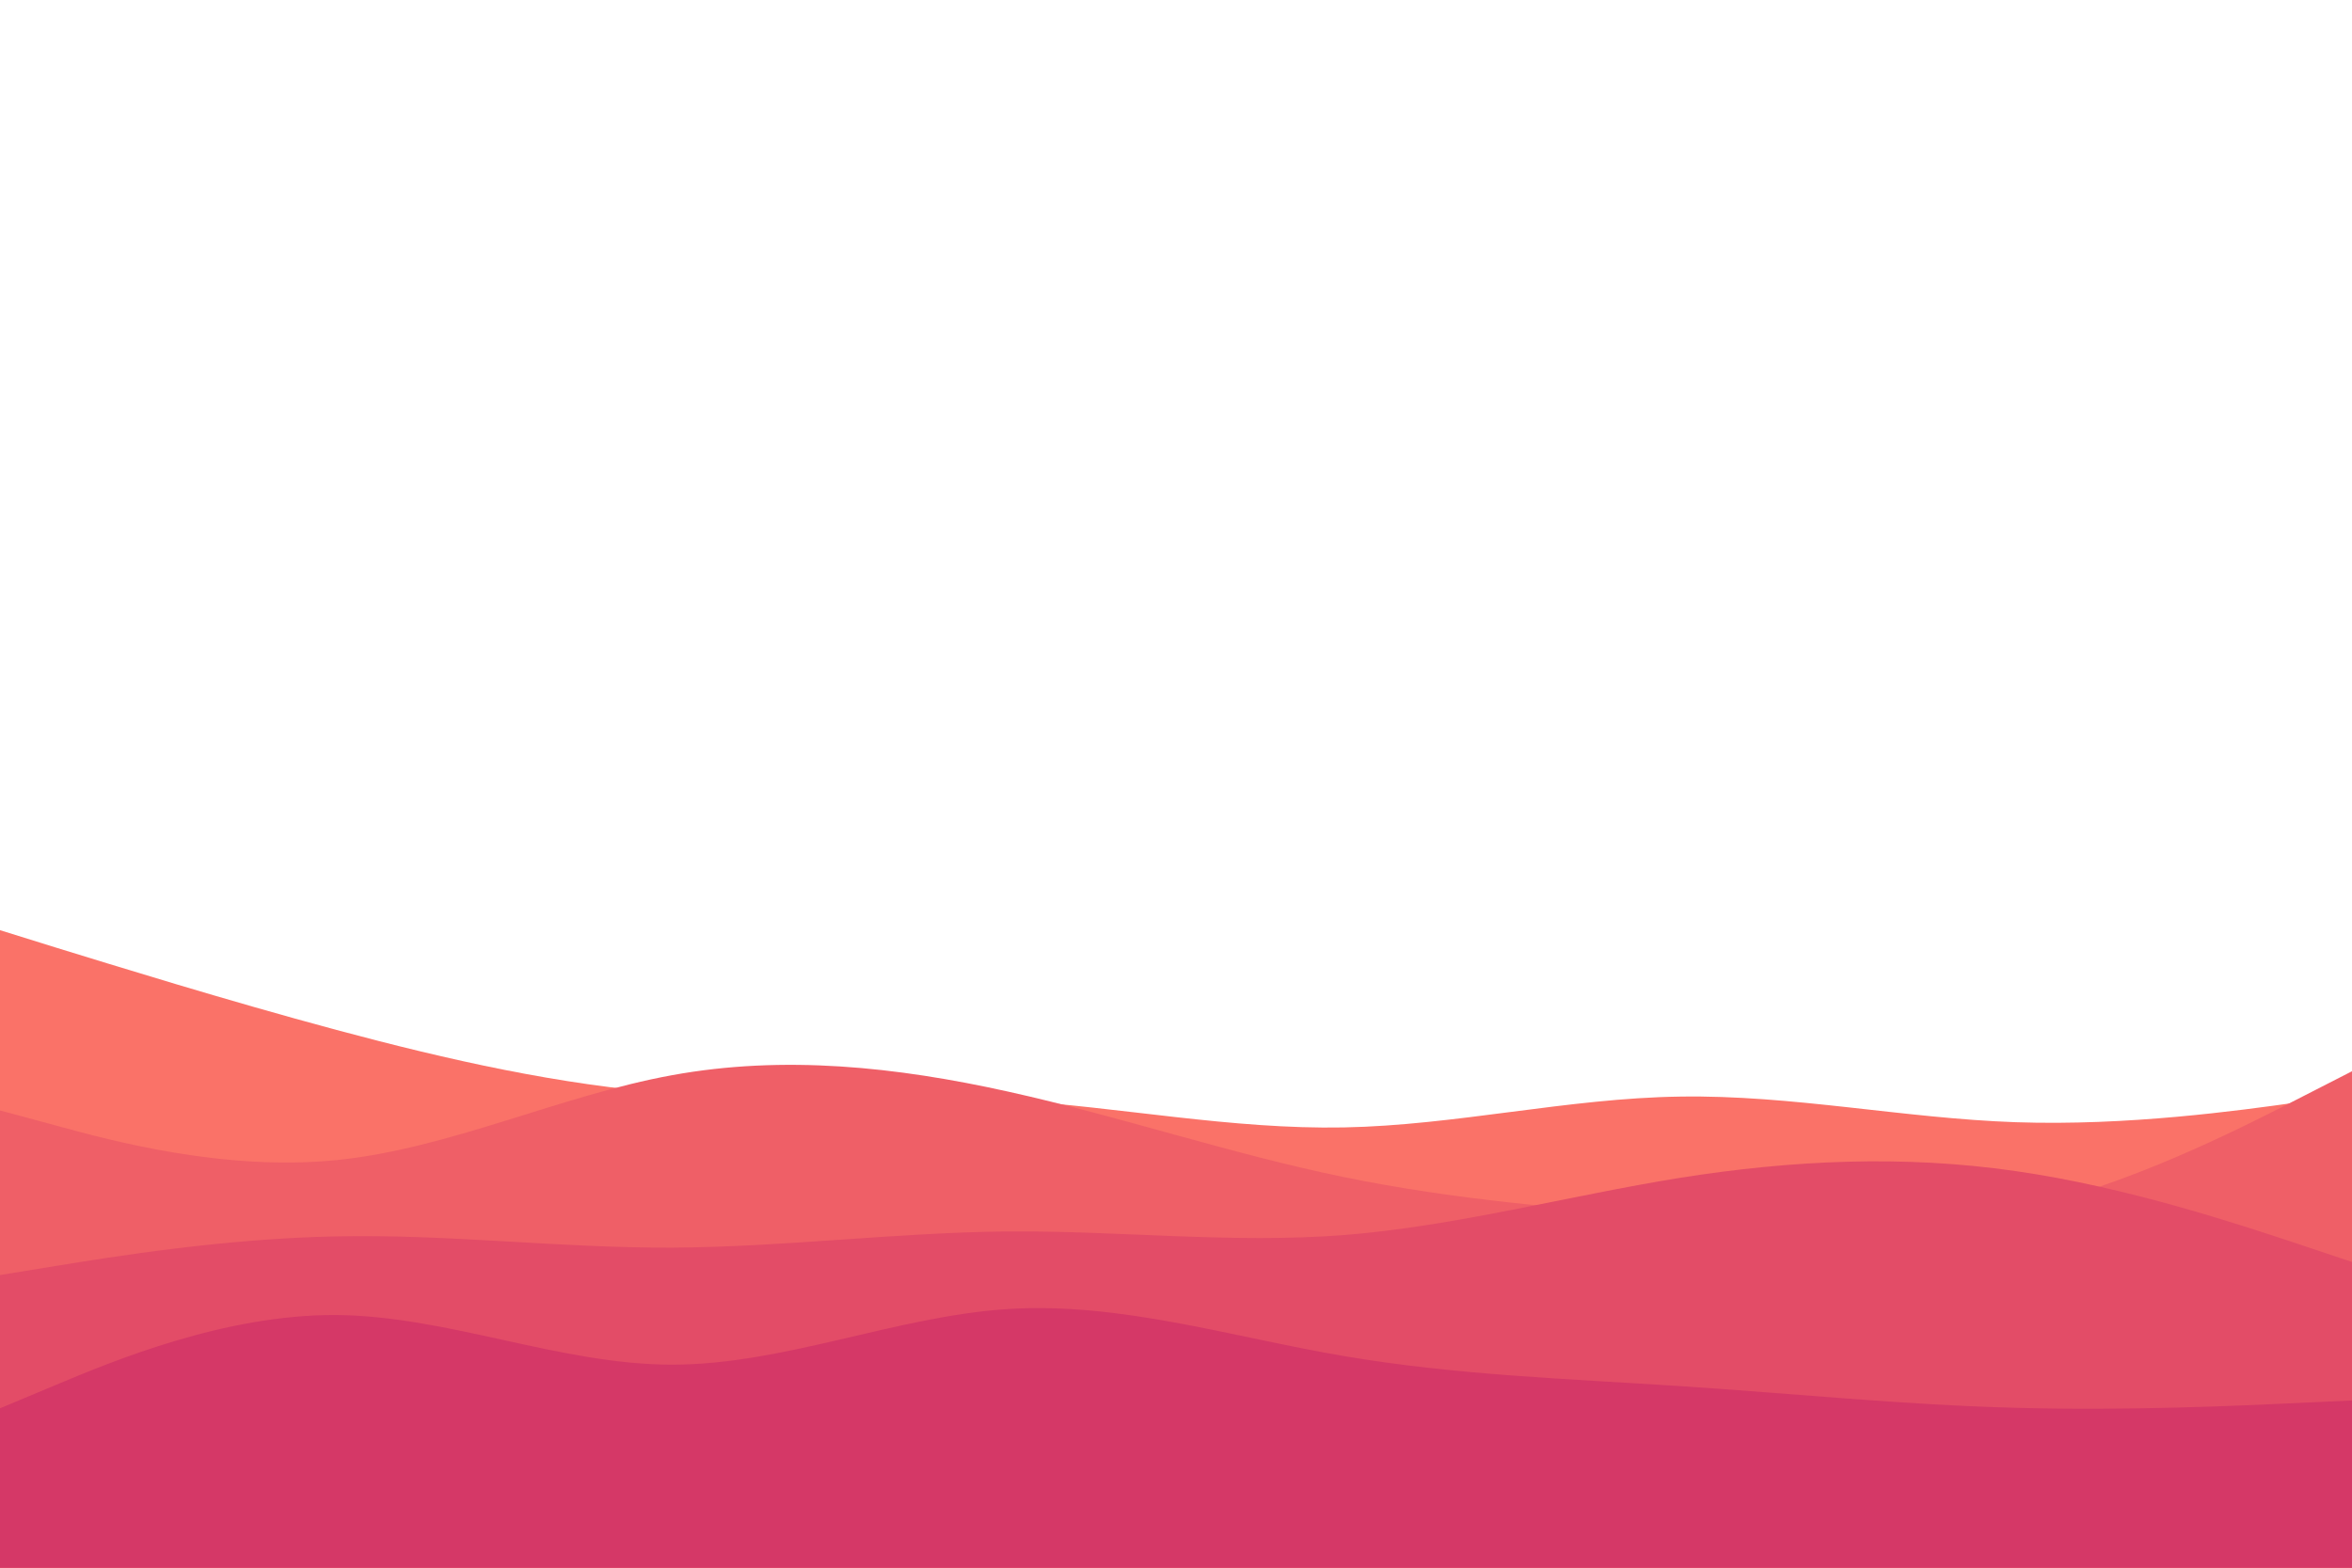 <svg id="visual" viewBox="0 0 900 600" width="900" height="600" xmlns="http://www.w3.org/2000/svg" xmlns:xlink="http://www.w3.org/1999/xlink" version="1.1"><rect x="0" y="0" width="900" height="600" fill="transparent"></rect><path d="M0 356L21.5 362.7C43 369.3 86 382.7 128.8 394.2C171.7 405.7 214.3 415.3 257.2 418.5C300 421.7 343 418.3 385.8 421C428.7 423.7 471.3 432.3 514.2 431.5C557 430.7 600 420.3 642.8 419.7C685.7 419 728.3 428 771.2 429.5C814 431 857 425 878.5 422L900 419L900 601L878.5 601C857 601 814 601 771.2 601C728.3 601 685.7 601 642.8 601C600 601 557 601 514.2 601C471.3 601 428.7 601 385.8 601C343 601 300 601 257.2 601C214.3 601 171.7 601 128.8 601C86 601 43 601 21.5 601L0 601Z" fill="#fa7268"></path><path d="M0 425L21.5 430.8C43 436.7 86 448.3 128.8 444C171.7 439.7 214.3 419.3 257.2 411.5C300 403.7 343 408.3 385.8 417.8C428.7 427.3 471.3 441.7 514.2 450.5C557 459.3 600 462.7 642.8 466C685.7 469.3 728.3 472.7 771.2 463.3C814 454 857 432 878.5 421L900 410L900 601L878.5 601C857 601 814 601 771.2 601C728.3 601 685.7 601 642.8 601C600 601 557 601 514.2 601C471.3 601 428.7 601 385.8 601C343 601 300 601 257.2 601C214.3 601 171.7 601 128.8 601C86 601 43 601 21.5 601L0 601Z" fill="#ef5f67"></path><path d="M0 488L21.5 484.5C43 481 86 474 128.8 473.2C171.7 472.3 214.3 477.7 257.2 477.5C300 477.3 343 471.7 385.8 471.3C428.7 471 471.3 476 514.2 472.7C557 469.3 600 457.7 642.8 450.8C685.7 444 728.3 442 771.2 448.2C814 454.3 857 468.7 878.5 475.8L900 483L900 601L878.5 601C857 601 814 601 771.2 601C728.3 601 685.7 601 642.8 601C600 601 557 601 514.2 601C471.3 601 428.7 601 385.8 601C343 601 300 601 257.2 601C214.3 601 171.7 601 128.8 601C86 601 43 601 21.5 601L0 601Z" fill="#e34c67"></path><path d="M0 539L21.5 530C43 521 86 503 128.8 503.3C171.7 503.7 214.3 522.3 257.2 522.3C300 522.3 343 503.7 385.8 501C428.7 498.3 471.3 511.7 514.2 519C557 526.3 600 527.7 642.8 530.5C685.7 533.3 728.3 537.7 771.2 538.8C814 540 857 538 878.5 537L900 536L900 601L878.5 601C857 601 814 601 771.2 601C728.3 601 685.7 601 642.8 601C600 601 557 601 514.2 601C471.3 601 428.7 601 385.8 601C343 601 300 601 257.2 601C214.3 601 171.7 601 128.8 601C86 601 43 601 21.5 601L0 601Z" fill="#d53867"></path><path d="M0 565L21.5 565.2C43 565.3 86 565.7 128.8 565.7C171.7 565.7 214.3 565.3 257.2 562.8C300 560.3 343 555.7 385.8 552.3C428.7 549 471.3 547 514.2 548.8C557 550.7 600 556.3 642.8 560.7C685.7 565 728.3 568 771.2 563.5C814 559 857 547 878.5 541L900 535L900 601L878.5 601C857 601 814 601 771.2 601C728.3 601 685.7 601 642.8 601C600 601 557 601 514.2 601C471.3 601 428.7 601 385.8 601C343 601 300 601 257.2 601C214.3 601 171.7 601 128.8 601C86 601 43 601 21.5 601L0 601Z" fill="transparent"></path></svg>